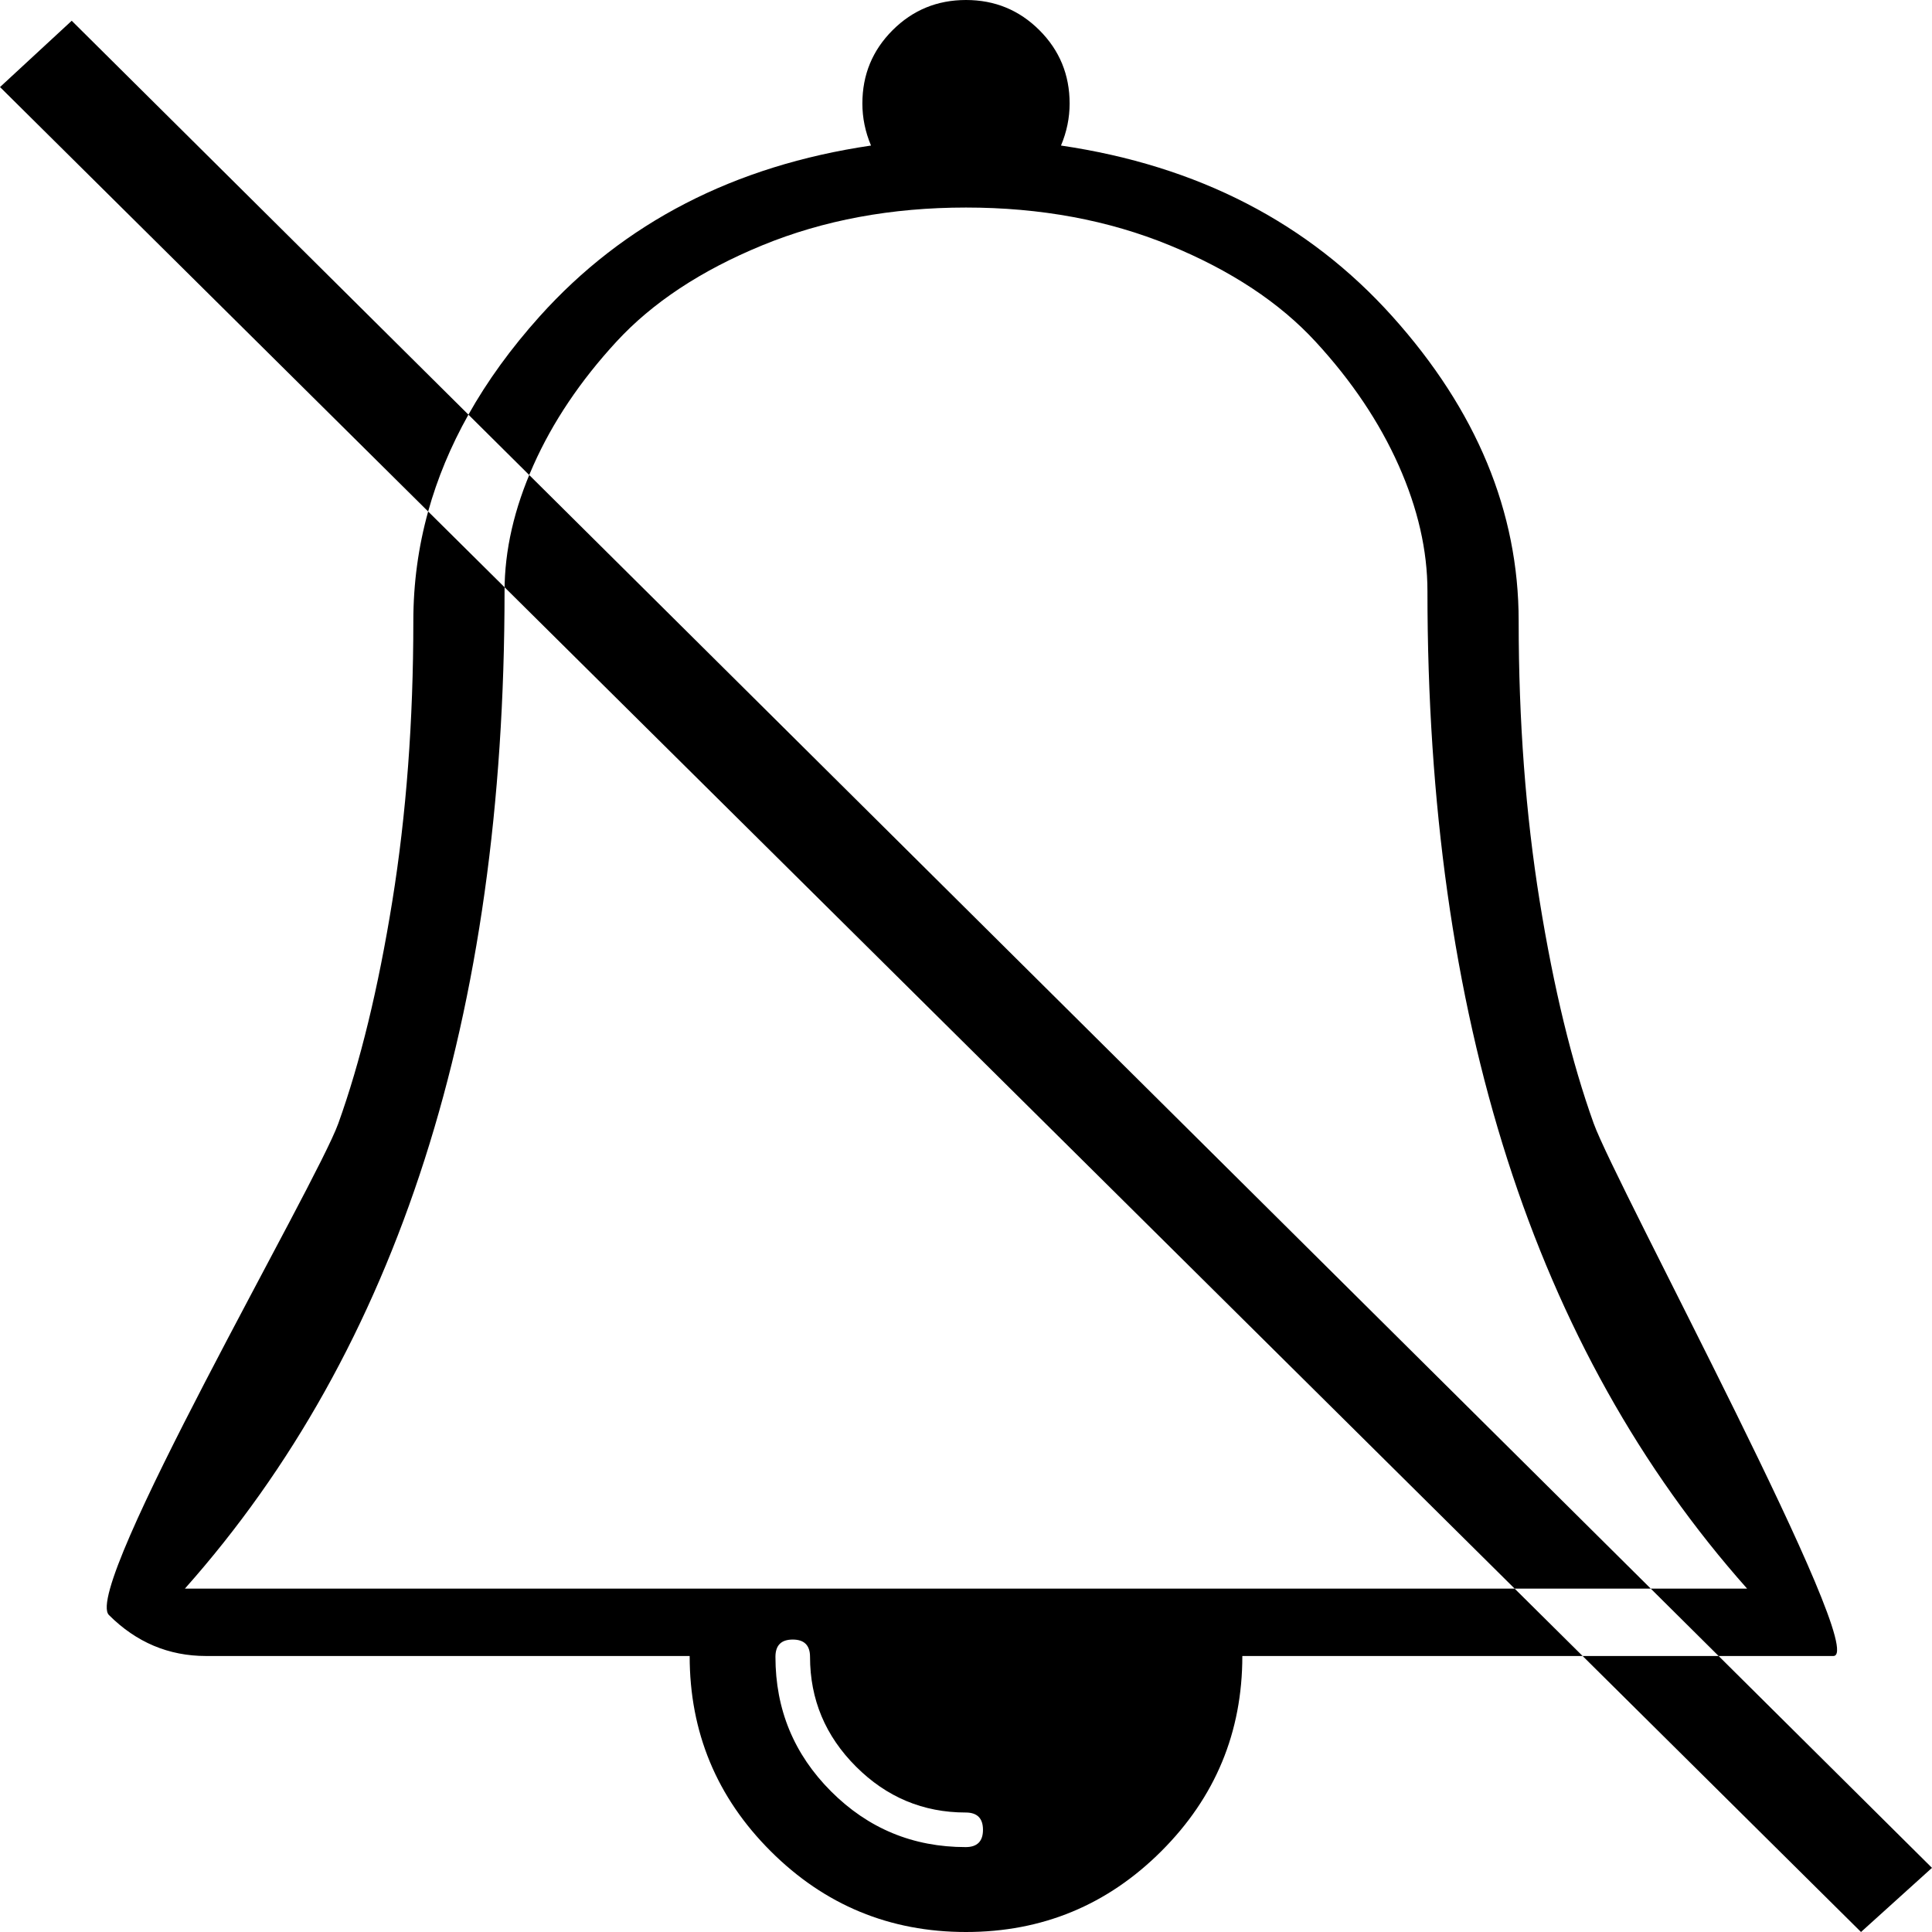 <?xml version="1.0" encoding="UTF-8"?>
<svg width="1024px" height="1024px" viewBox="0 0 1024 1024" version="1.1" xmlns="http://www.w3.org/2000/svg" xmlns:xlink="http://www.w3.org/1999/xlink">
    <!-- Generator: Sketch 56.3 (81716) - https://sketch.com -->
    <title>bell-slash</title>
    <desc>Created with Sketch.</desc>
    <defs>
        <path d="M521,969.833 C521,963.722 517.944,960.667 511.833,960.667 C489.299,960.667 469.915,952.55 453.682,936.318 C437.45,920.085 429.333,900.701 429.333,878.167 C429.333,872.056 426.278,869 420.167,869 C414.056,869 411,872.056 411,878.167 C411,906.049 420.835,929.825 440.505,949.495 C460.175,969.165 483.951,979 511.833,979 C517.944,979 521,975.944 521,969.833 Z M98,842 L926,842 C813.052,714.917 756.578,538.694 756.578,313.333 C756.578,291.729 751.483,269.49 741.292,246.615 C731.102,223.74 716.452,201.924 697.345,181.167 C678.237,160.41 652.442,143.359 619.958,130.016 C587.475,116.672 551.489,110 512,110 C472.511,110 436.525,116.672 404.042,130.016 C371.558,143.359 345.763,160.41 326.655,181.167 C307.548,201.924 292.898,223.74 282.708,246.615 C272.517,269.49 267.422,291.729 267.422,313.333 C267.422,538.694 210.948,714.917 98,842 Z M910.903,877.714 L1023.989,990 L986.375,1024 L838.817,877.714 L658.462,877.714 C658.462,918.095 644.159,952.571 615.553,981.143 C586.947,1009.714 552.429,1024 512,1024 C471.571,1024 437.053,1009.714 408.447,981.143 C379.841,952.571 365.538,918.095 365.538,877.714 L109.231,877.714 C89.397,877.714 72.234,870.476 57.74,856 C43.247,841.524 167.682,627.81 179.315,595.429 C190.948,563.048 200.483,523.81 207.921,477.714 C215.358,431.619 219.077,382.095 219.077,329.143 C219.077,309.315 221.693,289.967 226.926,271.099 L0.01,46.14 L38.012,11 L248.274,219.774 C258.281,201.948 270.862,184.595 286.014,167.714 C330.639,118 389.186,87.81 461.654,77.143 C458.603,69.905 457.077,62.476 457.077,54.857 C457.077,39.619 462.417,26.667 473.096,16 C483.776,5.333 496.744,0 512,0 C527.256,0 540.224,5.333 550.904,16 C561.583,26.667 566.923,39.619 566.923,54.857 C566.923,62.476 565.397,69.905 562.346,77.143 C634.814,87.81 693.361,118 737.986,167.714 C782.611,217.429 804.923,271.238 804.923,329.143 C804.923,382.095 808.642,431.619 816.079,477.714 C823.517,523.81 833.052,563.048 844.685,595.429 C856.318,627.81 991.544,877.714 971.711,877.714 L910.903,877.714 Z M910.903,877.714 L248.274,219.774 C238.901,236.468 231.785,253.577 226.926,271.099 L838.817,877.714 L910.903,877.714 Z" id="path-1"></path>
    </defs>
    <g id="Symbols" stroke="none" stroke-width="1" fill="none" fill-rule="evenodd">
        <g id="bell-slash">
            <mask id="mask-2" fill="white">
                <use xlink:href="#path-1"></use>
            </mask>
            <use id="Mask" fill="#000000" fill-rule="nonzero" xlink:href="#path-1"></use>
        </g>
    </g>
</svg>